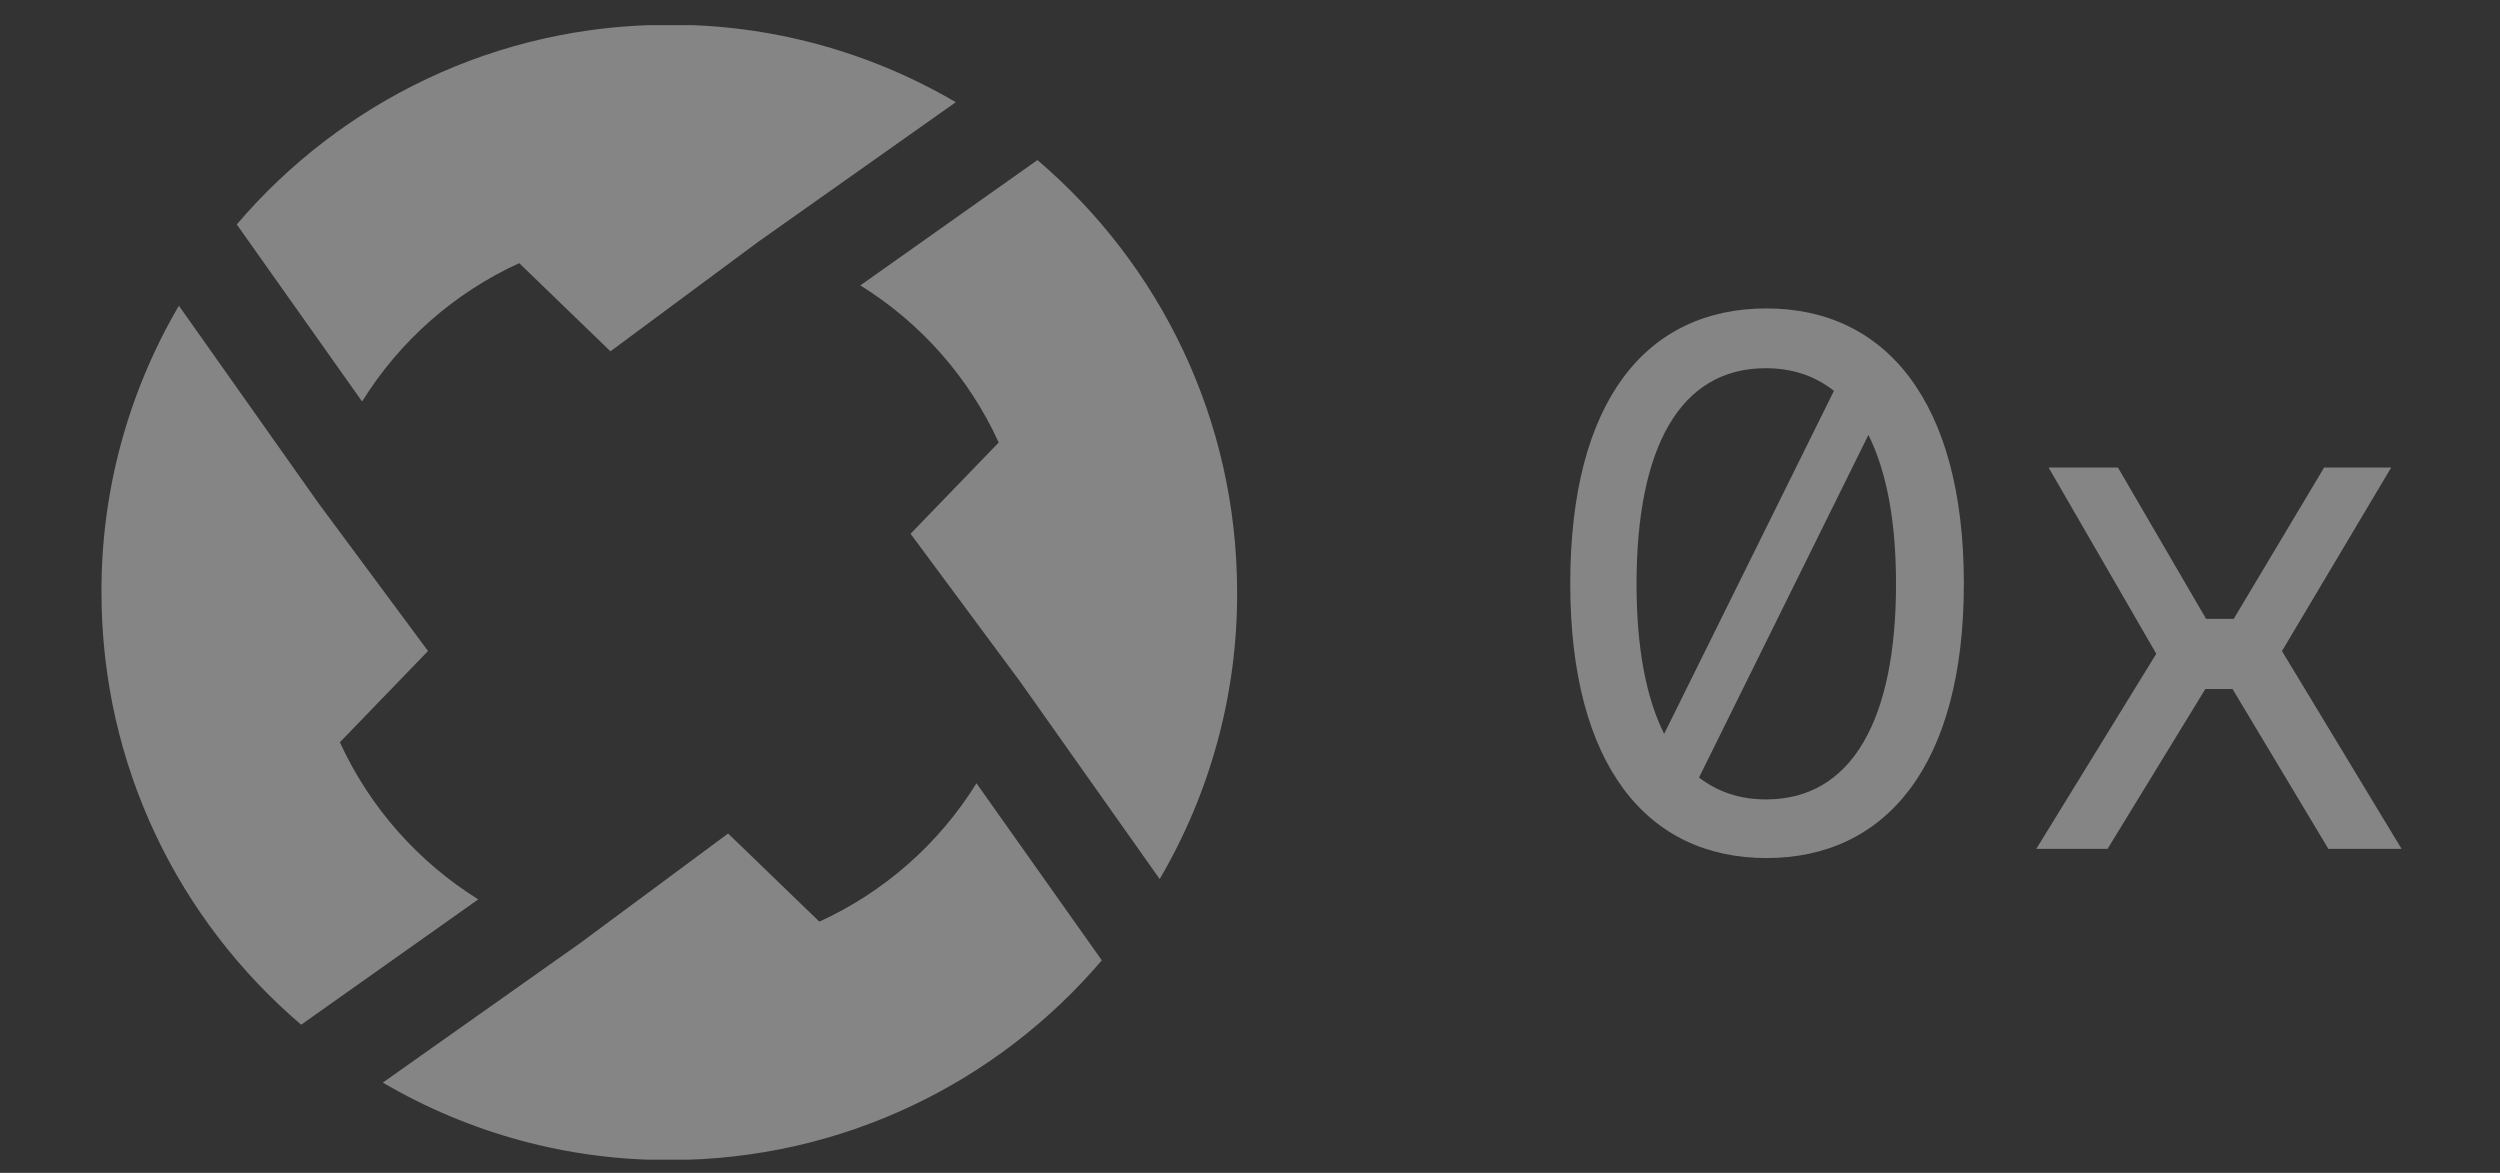 <svg width="81" height="38" viewBox="0 0 81 38" fill="none" xmlns="http://www.w3.org/2000/svg">
<rect x="0" y="0" width="81" height="38" fill="#333333" stroke="none"/>
<g opacity="0.4" clip-path="url(#clip0_3079_2688)">
<path d="M11.012 24.049L13.868 21.093L10.316 16.3L5.796 9.905C4.145 12.724 3.275 15.928 3.288 19.194C3.288 24.806 5.796 29.823 9.758 33.201L15.495 29.14C13.545 27.923 11.98 26.16 11.012 24.049ZM16.823 8.526L19.779 11.383L24.572 7.831L30.968 3.311C28.149 1.659 24.945 0.79 21.679 0.802C16.066 0.802 11.049 3.311 7.671 7.272L11.732 13.009C12.949 11.047 14.725 9.483 16.823 8.526ZM29.502 17.294L33.054 22.087L37.574 28.482C39.226 25.663 40.095 22.459 40.083 19.194C40.083 13.581 37.574 8.564 33.613 5.186L27.875 9.247C29.838 10.464 31.402 12.239 32.358 14.338L29.502 17.294ZM35.699 31.115L31.638 25.378C30.421 27.34 28.645 28.904 26.547 29.861L23.591 27.005L18.798 30.556L12.403 35.076C15.222 36.728 18.425 37.597 21.691 37.585C27.292 37.585 32.321 35.076 35.699 31.115Z" fill="white"/>
<path d="M50.876 18.909C50.876 12.961 53.36 9.993 57.234 9.993C61.084 9.993 63.629 12.998 63.629 18.909C63.629 24.808 61.096 27.801 57.234 27.801C53.372 27.801 50.876 24.808 50.876 18.909ZM57.209 11.93C54.415 11.93 53.024 14.526 53.024 18.922C53.024 20.996 53.335 22.61 53.918 23.777L59.42 12.663C58.786 12.166 58.054 11.93 57.209 11.93ZM55.048 25.193C55.669 25.665 56.377 25.901 57.222 25.901C60.016 25.901 61.431 23.293 61.431 18.922C61.431 16.898 61.133 15.296 60.537 14.091L55.048 25.193ZM77.475 15.147L73.936 21.095L77.811 27.503H75.439L72.334 22.324H71.453L68.286 27.503H65.976L69.863 21.182L66.374 15.147H68.621L71.478 20.052H72.372L75.302 15.147H77.475Z" fill="white"/>
</g>
<defs>
<clipPath id="clip0_3079_2688">
<rect width="80.966" height="36.758" fill="white" transform="translate(0 0.815)"/>
</clipPath>
</defs>
</svg>
